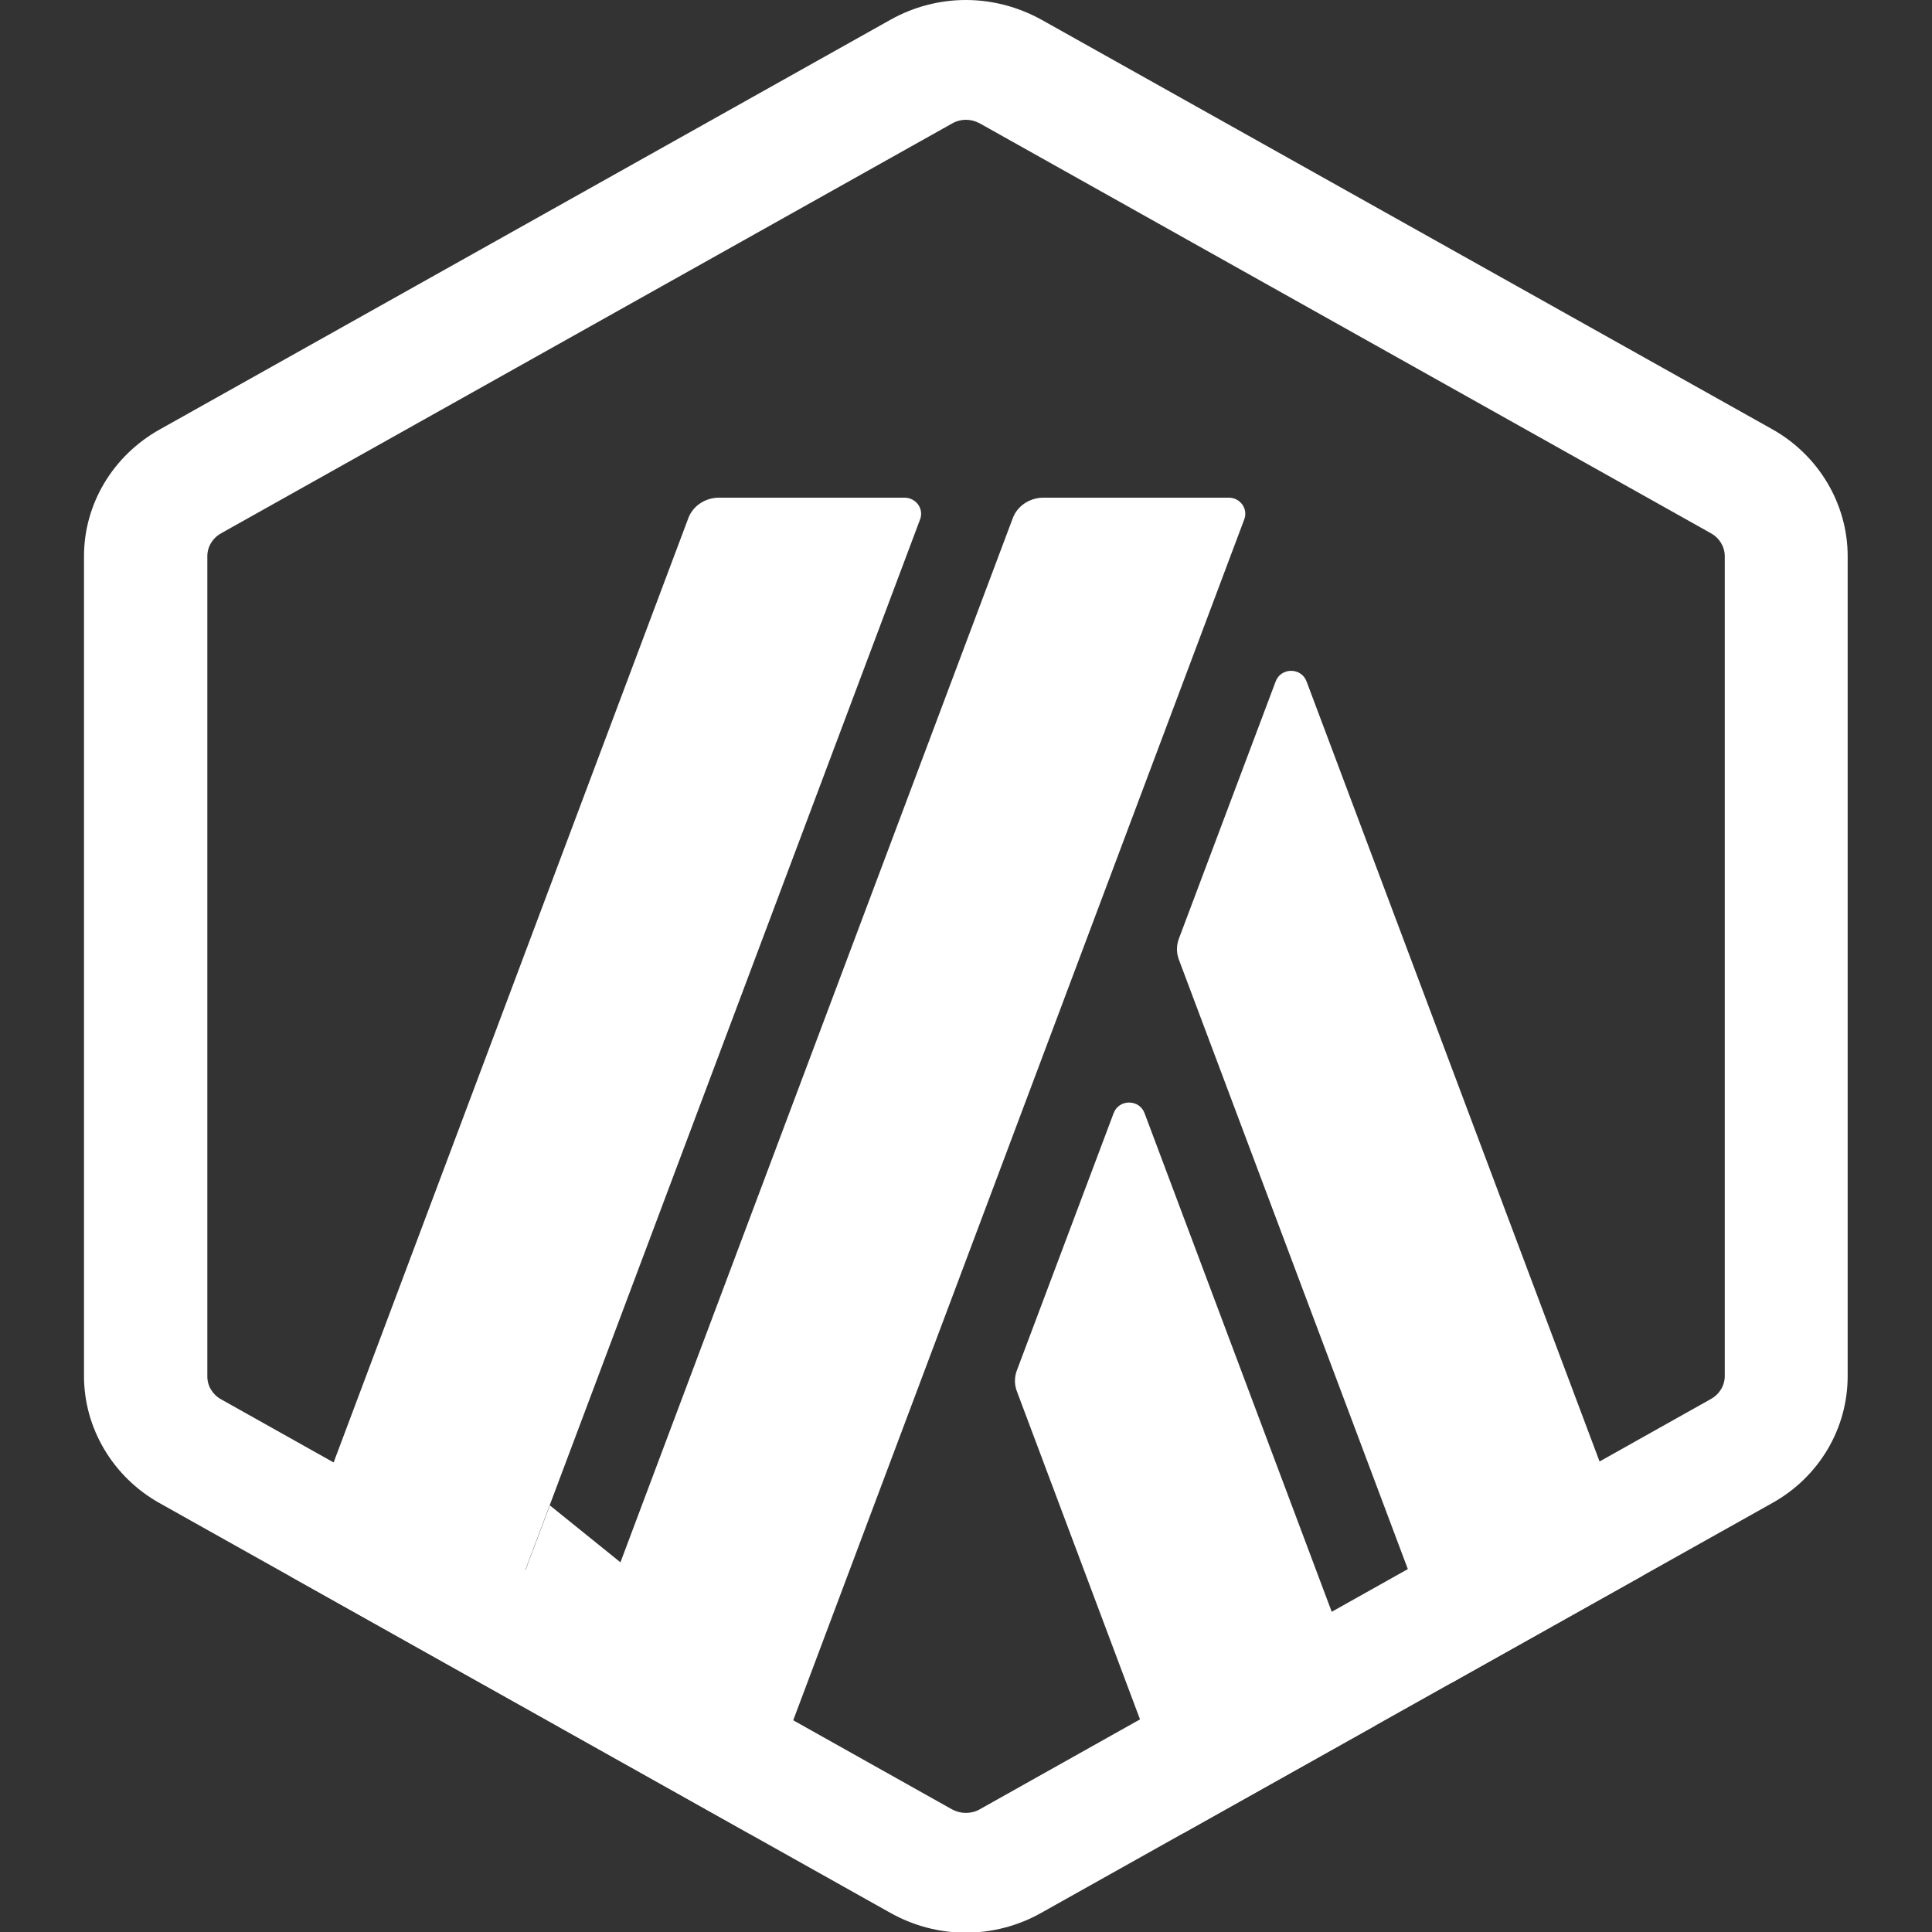 <?xml version="1.0" encoding="UTF-8" standalone="no"?>
<svg
   width="23"
   height="23"
   viewBox="0 0 23 23"
   fill="none"
   version="1.1"
   id="svg6"
   sodipodi:docname="arb.svg"
   inkscape:version="1.3.2 (091e20e, 2023-11-25, custom)"
   xmlns:inkscape="http://www.inkscape.org/namespaces/inkscape"
   xmlns:sodipodi="http://sodipodi.sourceforge.net/DTD/sodipodi-0.dtd"
   xmlns="http://www.w3.org/2000/svg"
   xmlns:svg="http://www.w3.org/2000/svg">
  <rect x="0" y="0" width="23" height="23" fill="#333333" stroke="none"/>
  <sodipodi:namedview
     id="namedview6"
     pagecolor="#ffffff"
     bordercolor="#000000"
     borderopacity="0.25"
     inkscape:showpageshadow="2"
     inkscape:pageopacity="0.0"
     inkscape:pagecheckerboard="0"
     inkscape:deskcolor="#d1d1d1"
     inkscape:zoom="26.4375"
     inkscape:cx="14.50591"
     inkscape:cy="12.765957"
     inkscape:window-width="1920"
     inkscape:window-height="1111"
     inkscape:window-x="-9"
     inkscape:window-y="-9"
     inkscape:window-maximized="1"
     inkscape:current-layer="svg6" />
  <g
     clip-path="url(#clip0_971_20350)"
     id="g6"
     transform="matrix(0.724,0,0,0.719,1,0)"
     style="fill-opacity:1;fill:#ffffff">
    <path
       d="m 16.93,18.432 -1.587,4.248 c -0.047,0.118 -0.047,0.249 0,0.366 l 2.725,7.311 3.153,-1.78 -3.782,-10.145 c -0.087,-0.236 -0.422,-0.236 -0.509,0 z"
       id="path1"
       style="fill-opacity:1;fill:#ffffff" />
    <path
       d="m 20.103,11.284 c -0.087,-0.236 -0.422,-0.236 -0.509,0 l -1.587,4.248 c -0.047,0.118 -0.047,0.249 0,0.367 L 22.473,27.87 25.626,26.09 Z"
       id="path2"
       style="fill-opacity:1;fill:#ffffff" />
    <path
       d="m 14.5,1.983 c 0.08,0 0.154,0.02 0.228,0.059 l 12.023,6.787 c 0.141,0.079 0.228,0.223 0.228,0.38 V 22.784 c 0,0.157 -0.087,0.301 -0.228,0.38 l -12.023,6.794 c -0.067,0.039 -0.147,0.059 -0.228,0.059 -0.08,0 -0.154,-0.02 -0.228,-0.059 L 2.256,23.17 C 2.115,23.092 2.028,22.948 2.028,22.791 V 9.209 c 0,-0.157 0.087,-0.301 0.228,-0.38 L 14.279,2.042 C 14.346,2.003 14.426,1.983 14.5,1.983 Z M 14.5,0 C 14.072,0 13.643,0.111 13.261,0.327 L 1.238,7.115 C 0.475,7.547 0,8.345 0,9.209 V 22.784 c 0,0.864 0.475,1.669 1.238,2.101 L 13.261,31.673 C 13.643,31.889 14.072,32 14.5,32 c 0.428,0 0.857,-0.111 1.238,-0.327 l 12.023,-6.787 C 28.531,24.453 29,23.655 29,22.784 V 9.209 C 29,8.345 28.525,7.54 27.762,7.108 L 15.745,0.327 C 15.357,0.111 14.928,0 14.5,0 Z"
       id="path3"
       style="fill-opacity:1;fill:#ffffff" />
    <path
       d="m 6.555,27.883 1.105,-2.958 2.223,1.806 -2.075,1.859 z"
       id="path4"
       style="fill-opacity:1;fill:#ffffff" />
    <path
       d="m 13.489,8.24 h -3.046 c -0.228,0 -0.435,0.137 -0.509,0.347 L 3.4,26.103 6.553,27.883 13.75,8.594 C 13.81,8.424 13.683,8.24 13.489,8.24 Z"
       id="path5"
       style="fill-opacity:1;fill:#ffffff" />
    <path
       d="m 18.824,8.24 h -3.046 c -0.228,0 -0.435,0.137 -0.509,0.347 L 7.805,28.59 10.958,30.37 19.078,8.6 C 19.145,8.424 19.011,8.24 18.824,8.24 Z"
       id="path6"
       style="fill-opacity:1;fill:#ffffff" />
  </g>
  <defs
     id="defs6">
    <clipPath
       id="clip0_971_20350">
      <rect
         width="29"
         height="32"
         fill="#ffffff"
         id="rect6"
         x="0"
         y="0" />
    </clipPath>
  </defs>
</svg>
